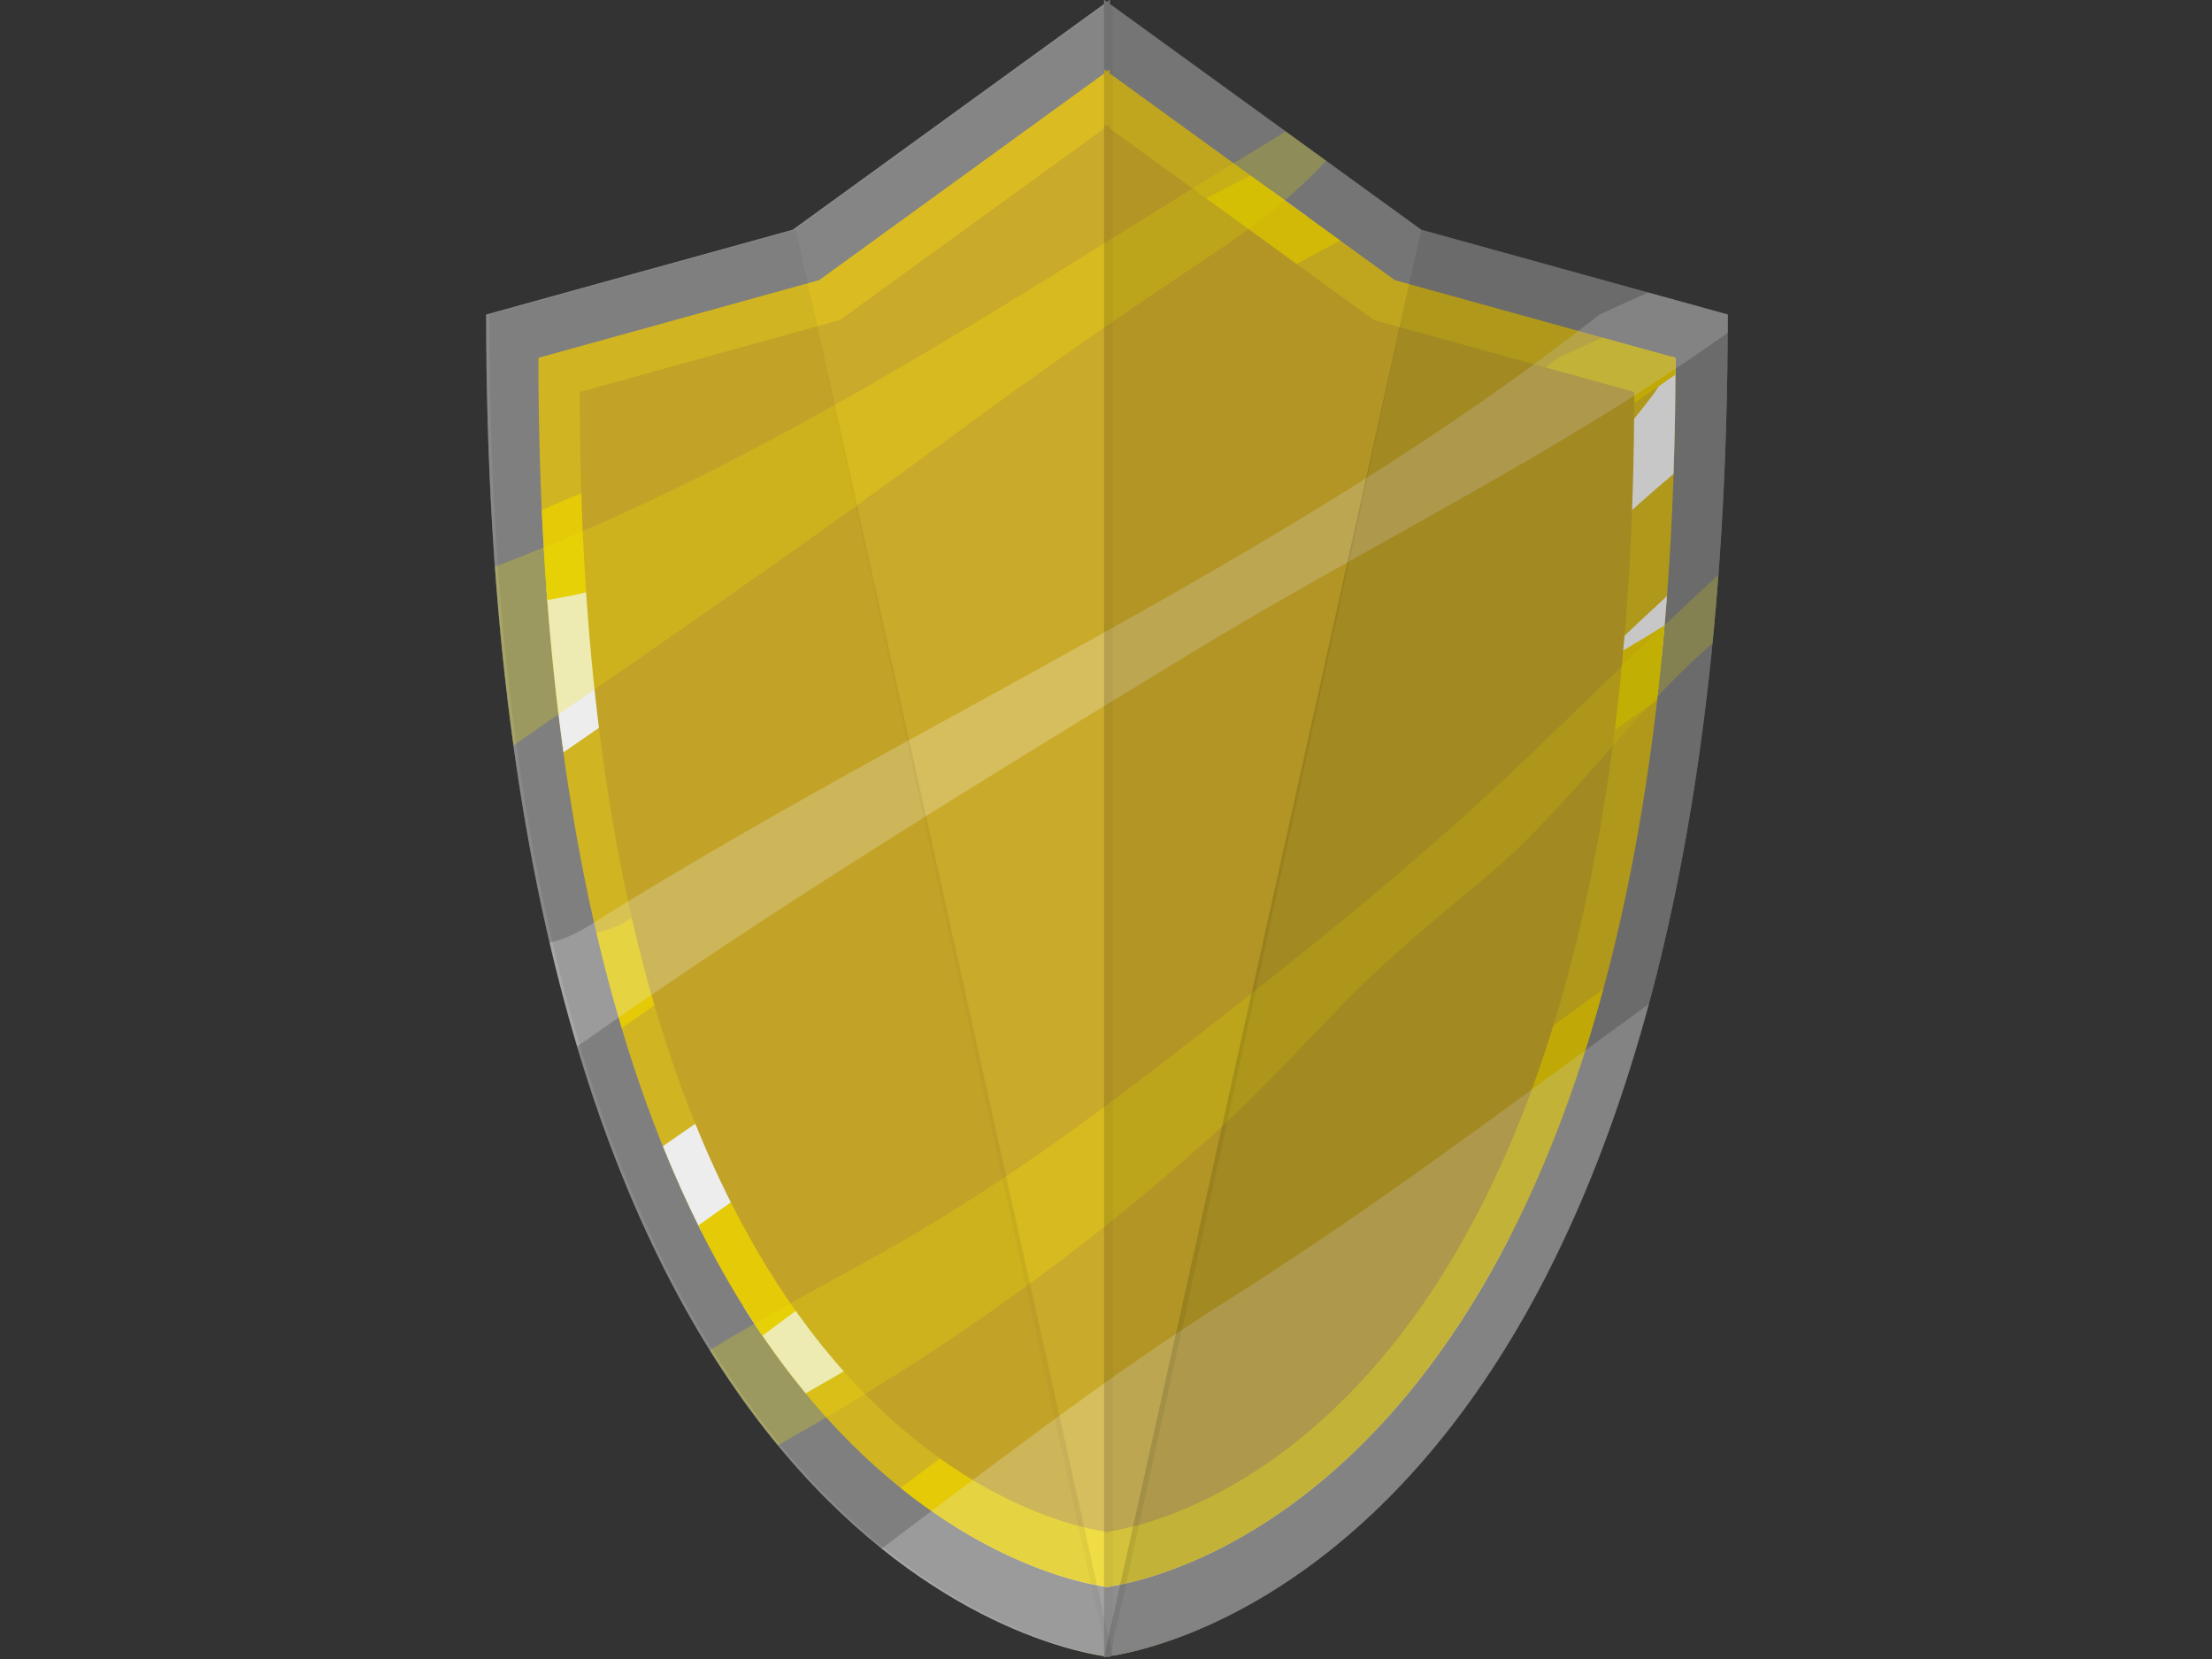 <?xml version="1.0" encoding="utf-8"?>
<!-- Generator: Adobe Illustrator 15.0.0, SVG Export Plug-In . SVG Version: 6.00 Build 0)  -->
<!DOCTYPE svg PUBLIC "-//W3C//DTD SVG 1.1//EN" "http://www.w3.org/Graphics/SVG/1.1/DTD/svg11.dtd">
<svg version="1.1" id="Layer_1" xmlns:x="http://ns.adobe.com/Extensibility/1.0/" xmlns:i="http://ns.adobe.com/AdobeIllustrator/10.0/" xmlns:graph="http://ns.adobe.com/Graphs/1.0/"
	 xmlns="http://www.w3.org/2000/svg" xmlns:xlink="http://www.w3.org/1999/xlink" xmlns:a="http://ns.adobe.com/AdobeSVGViewerExtensions/3.0/"
	 x="0px" y="0px" width="1024px" height="768px" viewBox="0 0 1024 768" enable-background="new 0 0 1024 768" xml:space="preserve"
	>
<rect x="0" y="0" width="1024" height="768" fill="#333333" stroke="none"/>
<g>
	<g>
		<path fill="#898989" d="M799.818,145.623l-141.873-39.25L513.789,1.858v-1.951l-1.343,0.981l-1.343-0.981v1.951L366.959,106.37
			l-141.898,39.253c0,562.781,257.09,616.751,286.043,621.041V767c0,0,0.499-0.043,1.343-0.145c0.844,0.102,1.343,0.145,1.343,0.145
			v-0.336C542.75,762.374,799.818,708.408,799.818,145.623z"/>
		<path fill="#E1C223" d="M775.651,165.635l-129.957-35.948L513.678,33.966v-1.785l-1.231,0.893l-1.231-0.893v1.785l-132.016,95.717
			l-129.957,35.952c0,515.418,235.456,564.853,261.973,568.788v0.314c0,0,0.453-0.043,1.231-0.145
			c0.778,0.102,1.231,0.145,1.231,0.145v-0.314C540.195,730.488,775.651,681.057,775.651,165.635z"/>
		<g>
			<path fill="#FFFFFF" d="M448.724,215.818c32.574-23.977,65.34-46.984,99.008-69.393c7.936-5.282,15.874-10.571,23.621-16.13
				c2.263-1.626,4.528-3.25,6.78-4.889c0.718-0.587,1.575-1.283,2.727-2.21c7.363-6.217,14.668-12.553,21.417-19.447
				c0.651-0.667,1.741-1.87,3.045-3.334l-17.088-12.39C478.713,154.065,373.551,227.24,252.956,272.481
				c1.933,26.798,4.605,52.017,7.888,75.805C323.915,304.757,387.003,261.248,448.724,215.818z"/>
			<path fill="#FFFFFF" d="M385.722,534.6c48.206-26.746,92.514-57.278,135.894-91.258c44.901-35.17,89.668-70.47,131.115-109.71
				c40.459-38.307,79.463-78.194,121.992-114.252c0.591-17.348,0.928-35.21,0.928-53.744l-1.514-0.418
				c-2.161,6.661-5.408,13.023-9.905,18.861c-33.729,43.786-71.886,77.591-117.854,108.505
				c-34.71,23.345-68.979,46.655-102.675,71.458c-77.74,57.221-157.5,111.584-236.829,166.56
				c5.622,13.949,11.516,26.942,17.605,39.055C344.539,557.494,365.08,546.051,385.722,534.6z"/>
			<path fill="#FFFFFF" d="M543.414,660.625c30.145-12.175,55.062-30.908,76.718-54.903c28.331-31.394,54.447-66.364,72.577-104.804
				c-10.527,9.456-21.225,18.693-32.389,27.354c-26.819,20.795-62.658,28.351-87.751,51.24
				c-28.938,26.396-48.611,60.016-76.457,85.038C511.356,667.186,526.641,667.399,543.414,660.625z"/>
			<path fill="#FFFFFF" d="M636.843,647.002c-25.823,25.595-58.825,45.911-93.712,56.493c-31.155,9.449-59.429-0.314-89.111-7.316
				c-3.917,3.522-7.877,7.002-11.91,10.419c33.936,21.174,61.087,26.634,69.105,27.825v0.314c0,0,0.453-0.043,1.231-0.145
				c0.778,0.102,1.231,0.145,1.231,0.145v-0.314c16.544-2.459,114.343-22.698,185.605-162.637
				C680.81,599.304,659.328,624.713,636.843,647.002z"/>
			<path fill="#FFFFFF" d="M560.532,510.496c18.782-17.217,35.674-35.896,53.474-54.049c18.533-18.897,39.005-35.455,59.267-52.432
				c35.427-29.679,61.109-68.963,95.866-98.913c0.941-9.534,1.817-19.214,2.563-29.175c-30.667,28.178-60.041,57.74-90.396,86.276
				c-41.589,39.092-86.117,74.648-131.116,109.709c-42.742,33.306-85.652,64.985-133.044,91.438
				c-24.4,13.619-49.151,26.825-73.087,41.284c9.434,15.161,19.144,28.509,28.914,40.358
				C440.173,607.148,504.102,562.229,560.532,510.496z"/>
		</g>
		<path fill="#F6D908" d="M254.183,277.647c3.269-0.663,11.125-1.997,12.989-2.451c14.34-3.495,28.491-7.769,42.37-12.799
			c4.294-1.556,8.591-3.113,12.841-4.782c0.644-0.252,10.009-4.133,8.08-3.231c5.25-2.297,10.484-4.634,15.618-7.185
			c9.075-4.514,18.151-9.197,26.224-15.376c11.103-8.497,25.624-8.766,38.548-4.082c70.358-37.591,139.015-78.998,209.579-116.371
			l-41.49-30.083c-25.324,12.86-50.528,25.951-75.728,38.951c-82.385,42.496-167.053,79.801-252.417,115.806
			c0.648,14.27,1.492,28.122,2.52,41.587C253.607,277.636,253.901,277.644,254.183,277.647z"/>
		<path fill="#F6D908" d="M546.508,310.102c75.539-46.099,156.899-85.108,229.089-136.732c0.011-2.592,0.055-5.119,0.055-7.735
			l-33.776-9.341c-6.896,3.039-13.764,6.145-20.603,9.314C589.046,269.604,433.762,336.137,291.883,425.304
			c-5.325,3.349-10.596,5.437-15.729,6.559c3.613,15.473,7.538,30.124,11.7,44.058C371.462,416.838,459.27,363.34,546.508,310.102z"
			/>
		<path fill="#F6D908" d="M521.432,497.682c85.349-52.775,162.86-116.892,245.647-173.361c1.302-11.281,2.479-22.849,3.5-34.755
			c-57.796,35.438-118.104,67.112-175.983,102.808c-91.472,56.41-183.833,112.281-271.303,174.888
			c9.484,19.126,19.473,36.014,29.696,51.034C408.529,577.231,462.651,534.024,521.432,497.682z"/>
		<path fill="#F6D908" d="M563.737,583.472c-50.969,32.126-98.567,69.215-146.81,105.315c45.162,36.299,84.361,44.162,94.287,45.636
			v0.314c0,0,0.453-0.043,1.231-0.145c0.778,0.102,1.231,0.145,1.231,0.145v-0.314c20.261-3.009,162.483-32.69,228.454-276.462
			C683.321,500.723,625.306,544.671,563.737,583.472z"/>
		<path fill="#D1AF2B" d="M756.532,181.463l-120.519-33.336L513.59,59.362v-1.655l-1.144,0.824l-1.144-0.824v1.655l-122.422,88.761
			l-120.514,33.34c0,477.964,218.351,523.807,242.936,527.459v0.297c0,0,0.419-0.043,1.144-0.141
			c0.724,0.098,1.144,0.141,1.144,0.141v-0.297C538.175,705.27,756.532,659.431,756.532,181.463z"/>
	</g>
	<g opacity="0.25"  a:adobe-blending-mode="screen">
		<g  a:adobe-blending-mode="normal">
			<path fill="#FFF200" d="M442.866,200.419c35.574-26.177,71.354-51.299,108.113-75.773c8.667-5.76,17.318-11.54,25.778-17.608
				c2.484-1.771,4.95-3.55,7.404-5.334c0.781-0.643,1.727-1.405,2.99-2.422c8.029-6.784,16.004-13.697,23.376-21.225
				c0.716-0.733,1.896-2.049,3.333-3.646l-18.668-13.525c-119.583,72.103-234.405,152.002-366.075,201.401
				c2.113,29.255,5.028,56.797,8.612,82.765C306.594,297.531,375.475,250.02,442.866,200.419z"/>
			<path fill="#FFF200" d="M546.259,686.086c32.904-13.285,60.112-33.755,83.768-59.953c30.934-34.262,59.449-72.455,79.249-114.431
				c-11.505,10.321-23.184,20.429-35.369,29.866c-29.288,22.706-68.418,30.953-95.823,55.953
				c-31.585,28.82-53.057,65.529-83.47,92.844C511.256,693.247,527.951,693.482,546.259,686.086z"/>
			<path fill="#FFF200" d="M648.271,671.218c-28.201,27.951-64.229,50.136-102.316,61.674c-34.022,10.313-64.899-0.337-97.305-7.983
				c-4.272,3.855-8.6,7.646-13,11.375c37.049,23.13,66.704,29.077,75.454,30.381V767c0,0,0.499-0.043,1.343-0.145
				c0.844,0.102,1.343,0.145,1.343,0.145v-0.336c18.054-2.679,124.86-24.787,202.661-177.577
				C696.286,619.139,672.823,646.883,648.271,671.218z"/>
			<path fill="#FFF200" d="M564.957,522.172c20.493-18.8,38.942-39.188,58.39-59.009c20.219-20.632,42.584-38.725,64.688-57.258
				c38.696-32.403,66.734-75.3,104.696-107.996c1.006-10.412,1.973-20.982,2.783-31.864c-33.49,30.767-65.554,63.054-98.689,94.202
				c-45.411,42.684-94.03,81.517-143.167,119.782c-46.679,36.372-93.523,70.966-145.272,99.845
				c-26.636,14.886-53.667,29.29-79.794,45.085c10.301,16.541,20.901,31.134,31.567,44.072
				C433.536,627.692,503.345,578.661,564.957,522.172z"/>
		</g>
		<path fill="#FFFFFF"  a:adobe-blending-mode="normal" d="M549.644,303.365c82.475-50.335,171.307-92.925,250.121-149.296
			c0.012-2.826,0.054-5.585,0.054-8.446l-36.863-10.198c-7.541,3.318-15.031,6.714-22.492,10.171
			C596.072,259.141,426.536,331.789,271.616,429.151c-5.814,3.66-11.563,5.926-17.168,7.157c3.94,16.896,8.23,32.882,12.771,48.104
			C358.509,419.906,454.39,361.494,549.644,303.365z"/>
		<path fill="#FFFFFF"  a:adobe-blending-mode="normal" d="M568.45,601.838c-55.66,35.082-107.627,75.574-160.294,115.009
			c49.309,39.615,92.107,48.21,102.947,49.817V767c0,0,0.499-0.043,1.343-0.145c0.844,0.102,1.343,0.145,1.343,0.145v-0.336
			c22.13-3.276,177.403-35.691,249.444-301.854C699.02,511.488,635.666,559.481,568.45,601.838z"/>
	</g>
	<path opacity="0.09"  a:adobe-blending-mode="multiply" d="M799.818,145.623l-141.873-39.25L513.789,1.858v-1.951l-1.343,0.981
		l-1.343-0.981v1.951V767c0,0,0.499-0.043,1.343-0.145c0.844,0.102,1.343,0.145,1.343,0.145v-0.336
		C542.75,762.374,799.818,708.408,799.818,145.623z"/>
	<g opacity="0.7">
		<path opacity="0.09"  a:adobe-blending-mode="multiply" d="M657.945,106.373L513.789,1.858v-1.951l-1.343,0.981l-1.343-0.981
			v1.951V767c0,0,0.499-0.043,1.343-0.145c0.844,0.102,1.343,0.145,1.343,0.145v-0.336
			C526.099,713.479,657.945,106.373,657.945,106.373z"/>
		<path opacity="0.2"  a:adobe-blending-mode="multiply" d="M799.818,145.623l-141.873-39.25L511.104,767
			c0,0,0.499-0.043,1.343-0.145c0.844,0.102,1.343,0.145,1.343,0.145v-0.336C542.75,762.374,799.818,708.408,799.818,145.623z"/>
		<g opacity="0.5">
			<path opacity="0.09"  a:adobe-blending-mode="multiply" d="M368.371,106.373L512.525,1.858v-1.951l1.344,0.981l1.343-0.981v1.951
				V767c0,0-0.499-0.043-1.343-0.145c-0.844,0.102-1.344,0.145-1.344,0.145v-0.336C500.218,713.479,368.371,106.373,368.371,106.373
				z"/>
			<path opacity="0.2"  a:adobe-blending-mode="multiply" d="M226.496,145.623l141.875-39.25L515.212,767
				c0,0-0.499-0.043-1.343-0.145c-0.844,0.102-1.344,0.145-1.344,0.145v-0.336C483.564,762.374,226.496,708.408,226.496,145.623z"/>
		</g>
	</g>
</g>
<g opacity="0.41"  a:adobe-blending-mode="saturation">
	<g  a:adobe-blending-mode="normal">
		<path fill="#898989" d="M799.818,145.623l-141.873-39.25L513.789,1.858v-1.951l-1.343,0.981l-1.343-0.981v1.951L366.959,106.37
			l-141.898,39.253c0,562.781,257.09,616.751,286.043,621.041V767c0,0,0.499-0.043,1.343-0.145c0.844,0.102,1.343,0.145,1.343,0.145
			v-0.336C542.75,762.374,799.818,708.408,799.818,145.623z"/>
		<path fill="#E1C223" d="M775.651,165.635l-129.957-35.948L513.678,33.966v-1.785l-1.231,0.893l-1.231-0.893v1.785l-132.016,95.717
			l-129.957,35.952c0,515.418,235.456,564.853,261.973,568.788v0.314c0,0,0.453-0.043,1.231-0.145
			c0.778,0.102,1.231,0.145,1.231,0.145v-0.314C540.195,730.488,775.651,681.057,775.651,165.635z"/>
		<g>
			<path fill="#FFFFFF" d="M448.724,215.818c32.574-23.977,65.34-46.984,99.008-69.393c7.936-5.282,15.874-10.571,23.621-16.13
				c2.263-1.626,4.528-3.25,6.78-4.889c0.718-0.587,1.575-1.283,2.727-2.21c7.363-6.217,14.668-12.553,21.417-19.447
				c0.651-0.667,1.741-1.87,3.045-3.334l-17.088-12.39C478.713,154.065,373.551,227.24,252.956,272.481
				c1.933,26.798,4.605,52.017,7.888,75.805C323.915,304.757,387.003,261.248,448.724,215.818z"/>
			<path fill="#FFFFFF" d="M385.722,534.6c48.206-26.746,92.514-57.278,135.894-91.258c44.901-35.17,89.668-70.47,131.115-109.71
				c40.459-38.307,79.463-78.194,121.992-114.252c0.591-17.348,0.928-35.21,0.928-53.744l-1.514-0.418
				c-2.161,6.661-5.408,13.023-9.905,18.861c-33.729,43.786-71.886,77.591-117.854,108.505
				c-34.71,23.345-68.979,46.655-102.675,71.458c-77.74,57.221-157.5,111.584-236.829,166.56
				c5.622,13.949,11.516,26.942,17.605,39.055C344.539,557.494,365.08,546.051,385.722,534.6z"/>
			<path fill="#FFFFFF" d="M543.414,660.625c30.145-12.175,55.062-30.908,76.718-54.903c28.331-31.394,54.447-66.364,72.577-104.804
				c-10.527,9.456-21.225,18.693-32.389,27.354c-26.819,20.795-62.658,28.351-87.751,51.24
				c-28.938,26.396-48.611,60.016-76.457,85.038C511.356,667.186,526.641,667.399,543.414,660.625z"/>
			<path fill="#FFFFFF" d="M636.843,647.002c-25.823,25.595-58.825,45.911-93.712,56.493c-31.155,9.449-59.429-0.314-89.111-7.316
				c-3.917,3.522-7.877,7.002-11.91,10.419c33.936,21.174,61.087,26.634,69.105,27.825v0.314c0,0,0.453-0.043,1.231-0.145
				c0.778,0.102,1.231,0.145,1.231,0.145v-0.314c16.544-2.459,114.343-22.698,185.605-162.637
				C680.81,599.304,659.328,624.713,636.843,647.002z"/>
			<path fill="#FFFFFF" d="M560.532,510.496c18.782-17.217,35.674-35.896,53.474-54.049c18.533-18.897,39.005-35.455,59.267-52.432
				c35.427-29.679,61.109-68.963,95.866-98.913c0.941-9.534,1.817-19.214,2.563-29.175c-30.667,28.178-60.041,57.74-90.396,86.276
				c-41.589,39.092-86.117,74.648-131.116,109.709c-42.742,33.306-85.652,64.985-133.044,91.438
				c-24.4,13.619-49.151,26.825-73.087,41.284c9.434,15.161,19.144,28.509,28.914,40.358
				C440.173,607.148,504.102,562.229,560.532,510.496z"/>
		</g>
		<path fill="#F6D908" d="M254.183,277.647c3.269-0.663,11.125-1.997,12.989-2.451c14.34-3.495,28.491-7.769,42.37-12.799
			c4.294-1.556,8.591-3.113,12.841-4.782c0.644-0.252,10.009-4.133,8.08-3.231c5.25-2.297,10.484-4.634,15.618-7.185
			c9.075-4.514,18.151-9.197,26.224-15.376c11.103-8.497,25.624-8.766,38.548-4.082c70.358-37.591,139.015-78.998,209.579-116.371
			l-41.49-30.083c-25.324,12.86-50.528,25.951-75.728,38.951c-82.385,42.496-167.053,79.801-252.417,115.806
			c0.648,14.27,1.492,28.122,2.52,41.587C253.607,277.636,253.901,277.644,254.183,277.647z"/>
		<path fill="#F6D908" d="M546.508,310.102c75.539-46.099,156.899-85.108,229.089-136.732c0.011-2.592,0.055-5.119,0.055-7.735
			l-33.776-9.341c-6.896,3.039-13.764,6.145-20.603,9.314C589.046,269.604,433.762,336.137,291.883,425.304
			c-5.325,3.349-10.596,5.437-15.729,6.559c3.613,15.473,7.538,30.124,11.7,44.058C371.462,416.836,459.27,363.34,546.508,310.102z"
			/>
		<path fill="#F6D908" d="M521.432,497.682c85.349-52.775,162.86-116.892,245.647-173.361c1.302-11.281,2.479-22.849,3.5-34.755
			c-57.796,35.438-118.104,67.112-175.983,102.808c-91.472,56.41-183.833,112.281-271.303,174.888
			c9.484,19.126,19.473,36.014,29.696,51.034C408.529,577.231,462.651,534.024,521.432,497.682z"/>
		<path fill="#F6D908" d="M563.737,583.472c-50.969,32.126-98.567,69.215-146.81,105.315c45.162,36.299,84.361,44.162,94.287,45.636
			v0.314c0,0,0.453-0.043,1.231-0.145c0.778,0.102,1.231,0.145,1.231,0.145v-0.314c20.261-3.009,162.483-32.69,228.454-276.462
			C683.321,500.723,625.306,544.671,563.737,583.472z"/>
		<path fill="#D1AF2B" d="M756.532,181.463l-120.519-33.336L513.59,59.362v-1.655l-1.144,0.824l-1.144-0.824v1.655l-122.422,88.761
			l-120.514,33.34c0,477.964,218.351,523.807,242.936,527.459v0.297c0,0,0.419-0.043,1.144-0.141
			c0.724,0.098,1.144,0.141,1.144,0.141v-0.297C538.175,705.27,756.532,659.431,756.532,181.463z"/>
	</g>
	<g opacity="0.25"  a:adobe-blending-mode="screen">
		<g  a:adobe-blending-mode="normal">
			<path fill="#FFF200" d="M442.866,200.419c35.574-26.177,71.354-51.299,108.113-75.773c8.667-5.76,17.318-11.54,25.778-17.608
				c2.484-1.771,4.95-3.55,7.404-5.334c0.781-0.643,1.727-1.405,2.99-2.422c8.029-6.784,16.004-13.697,23.376-21.225
				c0.716-0.733,1.896-2.049,3.333-3.646l-18.668-13.525c-119.583,72.103-234.405,152.002-366.075,201.401
				c2.113,29.255,5.028,56.797,8.612,82.765C306.594,297.531,375.475,250.02,442.866,200.419z"/>
			<path fill="#FFF200" d="M546.259,686.086c32.904-13.285,60.112-33.755,83.768-59.953c30.934-34.262,59.449-72.455,79.249-114.431
				c-11.505,10.321-23.184,20.429-35.369,29.866c-29.288,22.706-68.418,30.953-95.823,55.953
				c-31.585,28.82-53.057,65.529-83.47,92.844C511.256,693.247,527.951,693.482,546.259,686.086z"/>
			<path fill="#FFF200" d="M648.271,671.218c-28.201,27.951-64.229,50.136-102.316,61.674c-34.022,10.313-64.899-0.337-97.305-7.983
				c-4.272,3.855-8.6,7.646-13,11.375c37.049,23.13,66.704,29.077,75.454,30.381V767c0,0,0.499-0.043,1.343-0.145
				c0.844,0.102,1.343,0.145,1.343,0.145v-0.336c18.054-2.679,124.86-24.787,202.661-177.577
				C696.286,619.139,672.823,646.883,648.271,671.218z"/>
			<path fill="#FFF200" d="M564.957,522.172c20.493-18.8,38.942-39.188,58.39-59.009c20.219-20.632,42.584-38.725,64.688-57.258
				c38.696-32.403,66.734-75.3,104.696-107.996c1.006-10.412,1.973-20.982,2.783-31.864c-33.49,30.767-65.554,63.054-98.689,94.202
				c-45.411,42.684-94.03,81.517-143.167,119.782c-46.679,36.372-93.523,70.966-145.272,99.845
				c-26.636,14.886-53.667,29.29-79.794,45.085c10.301,16.541,20.901,31.134,31.567,44.072
				C433.536,627.692,503.345,578.661,564.957,522.172z"/>
		</g>
		<path fill="#FFFFFF"  a:adobe-blending-mode="normal" d="M549.644,303.365c82.475-50.335,171.307-92.925,250.121-149.296
			c0.012-2.826,0.054-5.585,0.054-8.446l-36.863-10.198c-7.541,3.318-15.031,6.714-22.492,10.171
			C596.072,259.141,426.536,331.789,271.616,429.151c-5.814,3.66-11.563,5.926-17.168,7.157c3.94,16.896,8.23,32.882,12.771,48.104
			C358.509,419.906,454.39,361.494,549.644,303.365z"/>
		<path fill="#FFFFFF"  a:adobe-blending-mode="normal" d="M568.45,601.838c-55.66,35.082-107.627,75.574-160.294,115.009
			c49.309,39.615,92.107,48.21,102.947,49.817V767c0,0,0.499-0.043,1.343-0.145c0.844,0.102,1.343,0.145,1.343,0.145v-0.336
			c22.13-3.276,177.403-35.691,249.444-301.854C699.02,511.488,635.666,559.481,568.45,601.838z"/>
	</g>
	<path opacity="0.09"  a:adobe-blending-mode="multiply" d="M799.818,145.623l-141.873-39.25L513.789,1.858v-1.951l-1.343,0.981
		l-1.343-0.981v1.951V767c0,0,0.499-0.043,1.343-0.145c0.844,0.102,1.343,0.145,1.343,0.145v-0.336
		C542.75,762.374,799.818,708.408,799.818,145.623z"/>
	<g opacity="0.7"  a:adobe-blending-mode="normal">
		<path opacity="0.09"  a:adobe-blending-mode="multiply" d="M657.945,106.373L513.789,1.858v-1.951l-1.343,0.981l-1.343-0.981
			v1.951V767c0,0,0.499-0.043,1.343-0.145c0.844,0.102,1.343,0.145,1.343,0.145v-0.336
			C526.099,713.479,657.945,106.373,657.945,106.373z"/>
		<path opacity="0.2"  a:adobe-blending-mode="multiply" d="M799.818,145.623l-141.873-39.25L511.104,767
			c0,0,0.499-0.043,1.343-0.145c0.844,0.102,1.343,0.145,1.343,0.145v-0.336C542.75,762.374,799.818,708.408,799.818,145.623z"/>
		<g opacity="0.5">
			<path opacity="0.09"  a:adobe-blending-mode="multiply" d="M368.371,106.373L512.525,1.858v-1.951l1.344,0.981l1.343-0.981v1.951
				V767c0,0-0.499-0.043-1.343-0.145c-0.844,0.102-1.344,0.145-1.344,0.145v-0.336C500.218,713.479,368.371,106.373,368.371,106.373
				z"/>
			<path opacity="0.2"  a:adobe-blending-mode="multiply" d="M226.496,145.623l141.875-39.25L515.212,767
				c0,0-0.499-0.043-1.343-0.145c-0.844,0.102-1.344,0.145-1.344,0.145v-0.336C483.564,762.374,226.496,708.408,226.496,145.623z"/>
		</g>
	</g>
</g>
</svg>
